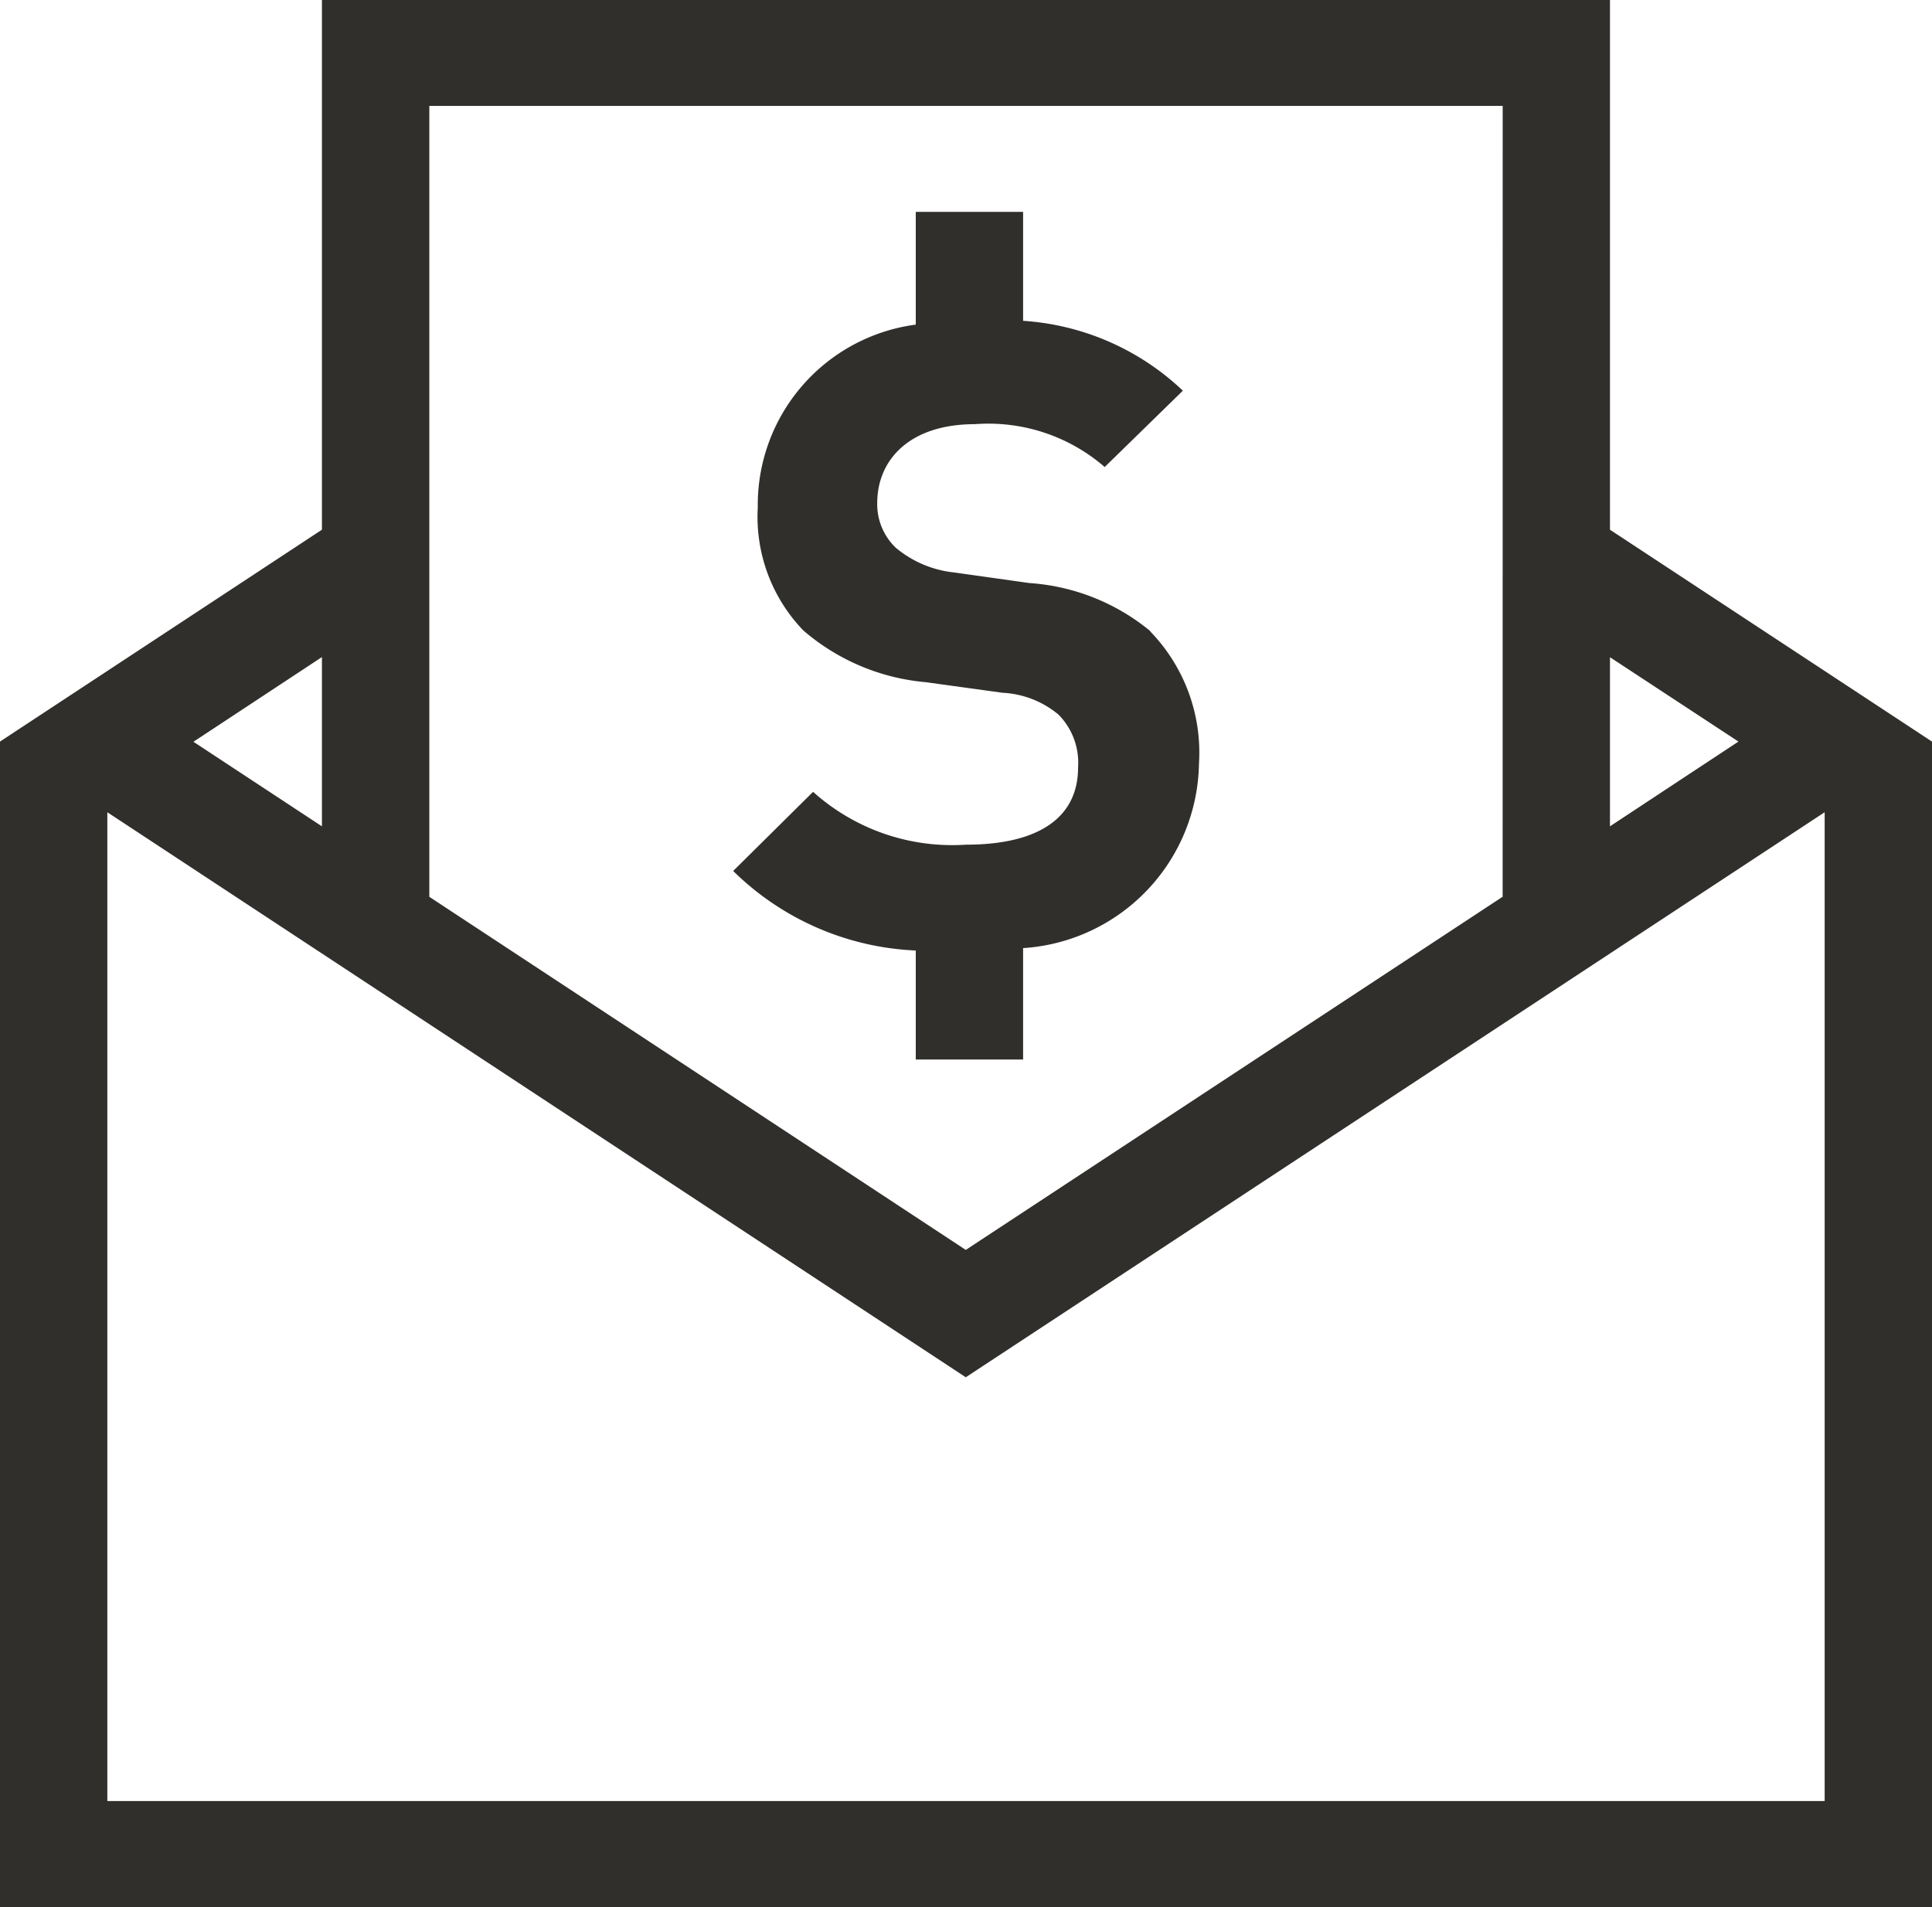 <svg xmlns="http://www.w3.org/2000/svg" width="40.209" height="39.694" viewBox="0 0 40.209 39.694">
  <path id="Path_263" data-name="Path 263" d="M36.507,14.026V3H9.7V14.026L3,18.436V42.694H43.209V18.436Zm2.674,4.41L36.507,20.2v-3.52Zm-4.908,3.23L23.1,29.017,11.935,21.667V5.205H34.274ZM9.7,16.677V20.2l-2.674-1.76ZM40.975,40.489H5.234V19.907L23.1,31.668,40.975,19.907ZM26.936,16.14A3.626,3.626,0,0,1,27.953,18.9a3.911,3.911,0,0,1-3.66,3.835v2.319H22.059V22.785a5.768,5.768,0,0,1-3.8-1.656l1.663-1.647a4.332,4.332,0,0,0,3.182,1.1c1.519,0,2.333-.567,2.333-1.607a1.425,1.425,0,0,0-.407-1.1,1.968,1.968,0,0,0-1.166-.455L22.27,17.2a4.5,4.5,0,0,1-2.554-1.08,3.41,3.41,0,0,1-.945-2.557,3.785,3.785,0,0,1,3.288-3.806V7.41h2.234V9.678a5.33,5.33,0,0,1,3.325,1.454l-1.627,1.589a3.693,3.693,0,0,0-2.7-.892c-1.37,0-2.034.75-2.034,1.642a1.252,1.252,0,0,0,.389.933,2.265,2.265,0,0,0,1.221.513l1.555.219a4.419,4.419,0,0,1,2.518,1Z" transform="translate(-3 -3)" fill="#312f2c"/>
</svg>

